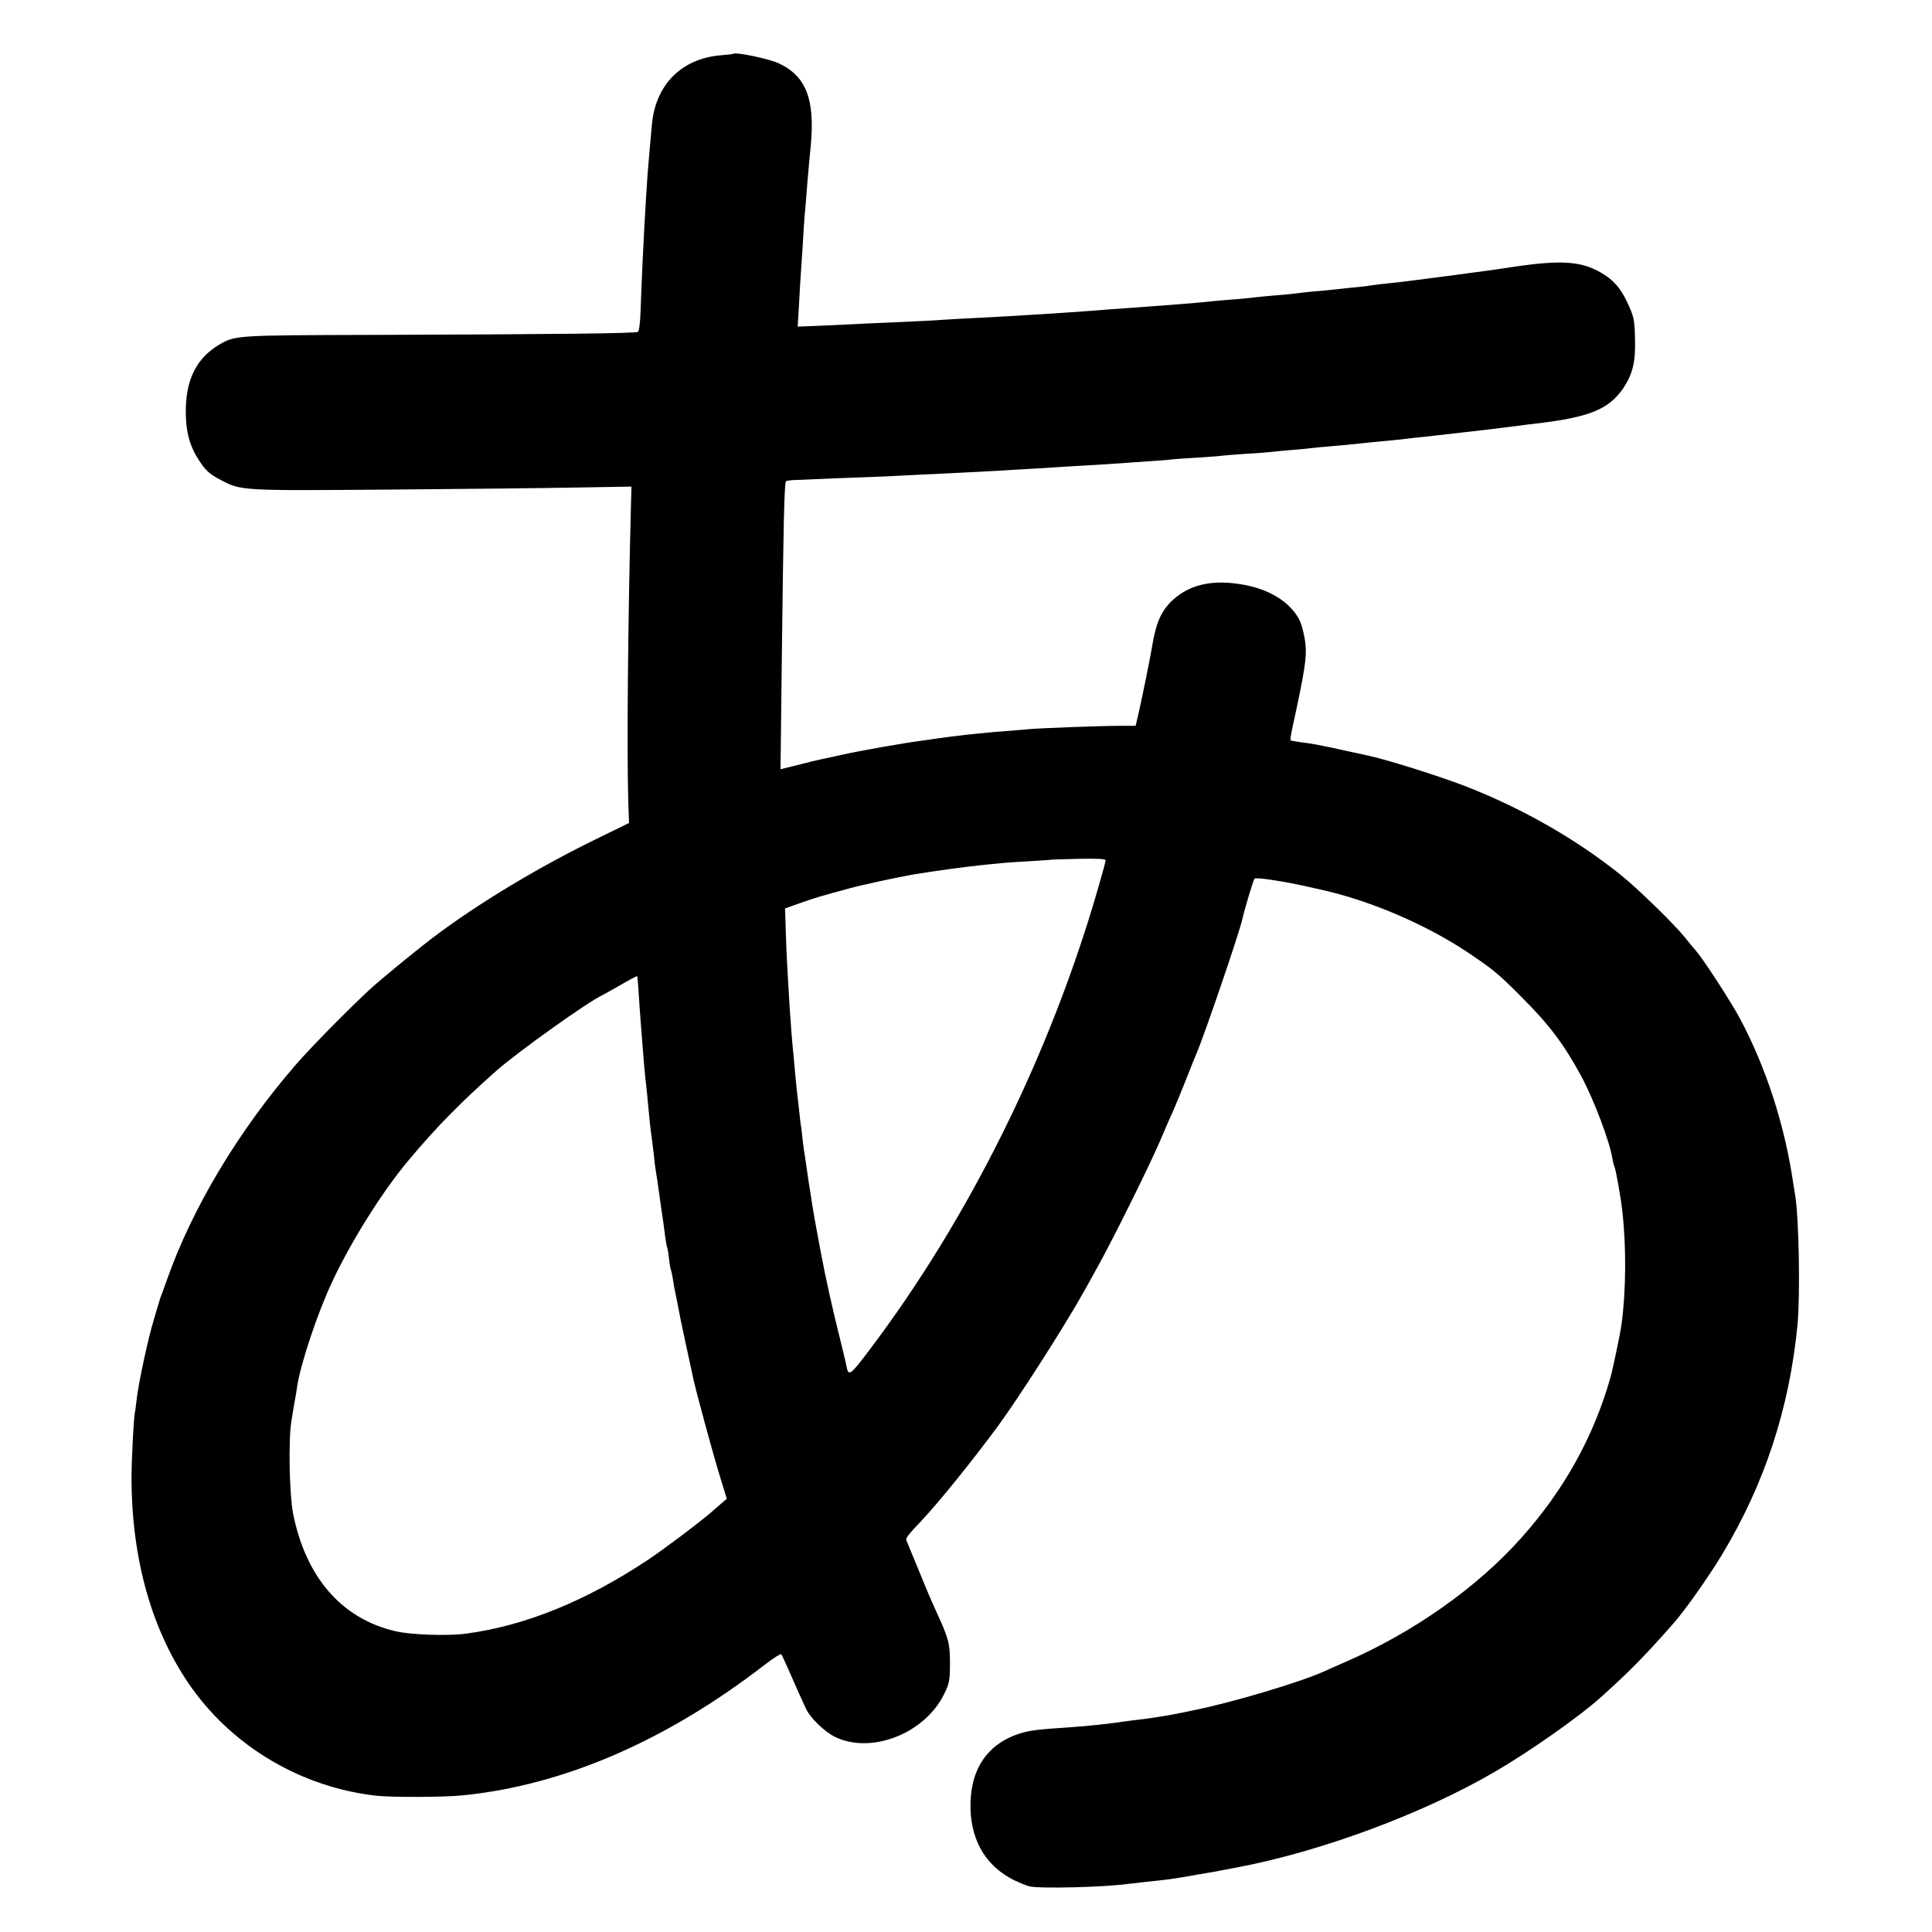 <?xml version="1.0" standalone="no"?>
<!DOCTYPE svg PUBLIC "-//W3C//DTD SVG 20010904//EN"
 "http://www.w3.org/TR/2001/REC-SVG-20010904/DTD/svg10.dtd">
<svg version="1.0" xmlns="http://www.w3.org/2000/svg"
 width="1024pt" height="1024pt" viewBox="0 0 1024 1024"
 preserveAspectRatio="xMidYMid meet">
<g transform="translate(0,1024) scale(0.1,-0.1)"
fill="#000000" stroke="none">
<path d="M3887 9955 c-1 -2 -31 -5 -67 -8 -209 -18 -346 -156 -365 -369 -3
-34 -8 -90 -11 -123 -11 -121 -13 -152 -20 -265 -12 -195 -23 -425 -29 -604
-2 -57 -8 -102 -14 -105 -13 -8 -428 -13 -1396 -16 -734 -2 -737 -2 -822 -51
-116 -69 -173 -175 -178 -332 -3 -115 16 -197 63 -271 40 -64 60 -83 124 -116
106 -56 110 -56 883 -50 391 3 841 8 1001 11 l291 5 -3 -103 c-16 -621 -22
-1300 -14 -1566 l4 -114 -180 -88 c-339 -166 -683 -378 -914 -562 -80 -63
-189 -153 -245 -201 -90 -77 -341 -330 -428 -431 -303 -350 -547 -757 -681
-1136 -15 -41 -29 -82 -33 -90 -3 -8 -7 -19 -8 -25 -2 -5 -15 -49 -29 -97 -30
-96 -82 -338 -92 -427 -3 -31 -8 -64 -10 -74 -6 -34 -17 -251 -17 -337 0 -440
111 -825 321 -1119 225 -313 580 -522 970 -568 83 -10 361 -9 462 1 535 53
1079 288 1600 690 47 36 87 62 91 58 3 -4 18 -36 34 -72 36 -83 83 -188 98
-219 24 -49 99 -121 153 -147 191 -93 474 17 577 225 29 60 32 73 32 166 0
105 -7 131 -71 270 -15 33 -28 62 -29 65 -1 3 -7 16 -13 30 -6 14 -34 81 -62
150 -28 69 -54 130 -56 136 -5 11 9 29 80 104 91 96 270 318 405 501 111 151
360 541 454 710 14 24 48 87 77 139 77 138 270 527 325 655 26 61 57 133 70
160 12 28 44 104 70 170 26 66 51 129 56 140 40 91 232 653 244 715 8 40 58
206 64 213 8 8 143 -12 266 -39 39 -9 77 -17 85 -19 258 -57 552 -182 775
-330 136 -91 165 -114 290 -240 146 -146 224 -249 316 -419 67 -125 150 -344
165 -436 3 -19 8 -38 10 -41 7 -11 33 -155 42 -234 22 -187 21 -424 -4 -607
-5 -40 -46 -236 -58 -278 -89 -314 -246 -597 -471 -849 -235 -265 -575 -504
-937 -661 -51 -22 -102 -45 -113 -50 -130 -58 -489 -165 -690 -205 -11 -2 -32
-7 -47 -10 -16 -3 -38 -7 -50 -10 -41 -8 -162 -27 -197 -30 -19 -2 -50 -6 -70
-9 -81 -12 -198 -25 -291 -31 -183 -12 -216 -17 -274 -36 -171 -58 -259 -198
-252 -402 7 -173 87 -301 232 -373 28 -13 64 -28 80 -32 54 -13 391 -5 524 13
27 3 139 16 180 20 41 4 134 19 185 29 11 2 40 7 65 11 25 4 54 9 65 12 11 2
45 8 75 14 445 83 994 286 1376 510 179 104 441 288 554 389 154 138 235 220
389 395 63 71 188 249 258 365 226 375 357 775 400 1217 15 154 8 564 -12 687
-2 11 -6 39 -10 61 -44 306 -143 614 -282 875 -45 85 -192 312 -235 362 -13
14 -39 46 -58 70 -58 72 -250 259 -340 331 -233 187 -512 347 -810 465 -134
53 -425 145 -528 167 -9 2 -51 11 -92 20 -41 9 -84 18 -95 21 -11 2 -31 6 -45
9 -53 11 -77 15 -125 21 -27 4 -52 8 -54 10 -3 3 1 30 8 62 66 303 78 378 70
449 -4 40 -17 92 -27 117 -43 96 -154 170 -296 196 -165 31 -289 4 -381 -81
-61 -57 -89 -120 -111 -259 -3 -19 -17 -89 -30 -155 -32 -155 -32 -152 -44
-206 l-11 -46 -87 0 c-93 0 -424 -12 -482 -18 -19 -2 -73 -6 -120 -10 -47 -3
-98 -8 -115 -10 -16 -1 -57 -6 -90 -9 -56 -6 -107 -13 -165 -21 -14 -2 -45 -7
-70 -10 -93 -12 -339 -55 -430 -76 -52 -11 -104 -23 -115 -25 -11 -2 -62 -14
-114 -28 l-94 -23 7 601 c8 683 13 917 22 925 3 3 27 7 52 7 26 1 121 5 212 9
91 3 210 8 265 10 55 3 143 7 195 10 52 2 147 7 210 10 63 3 149 8 190 10 41
3 118 7 170 10 52 3 124 7 160 10 36 2 112 7 170 10 58 4 128 8 155 10 28 2
91 7 140 10 50 3 106 7 125 10 19 2 84 7 144 10 60 4 116 8 125 10 9 1 66 6
126 10 61 3 121 8 135 10 14 2 61 6 105 10 44 3 91 8 105 10 14 2 61 6 105 10
44 4 94 8 110 10 17 2 59 6 95 10 119 11 165 16 200 20 19 3 60 7 90 10 30 3
114 13 185 21 72 8 146 17 165 19 43 5 114 14 160 20 19 3 55 7 80 10 283 33
387 75 464 188 49 74 65 137 62 254 -2 112 -5 123 -44 207 -34 70 -72 114
-135 150 -105 62 -213 69 -463 32 -93 -14 -191 -28 -219 -31 -27 -4 -61 -8
-75 -10 -14 -2 -47 -7 -75 -10 -72 -9 -126 -16 -155 -20 -35 -5 -105 -13 -173
-20 -32 -4 -66 -8 -76 -10 -9 -2 -51 -6 -92 -10 -41 -4 -87 -9 -104 -11 -16
-2 -59 -6 -95 -9 -36 -3 -76 -8 -90 -10 -14 -2 -61 -7 -105 -10 -44 -4 -91 -8
-105 -10 -14 -2 -59 -7 -100 -10 -81 -6 -149 -13 -220 -20 -52 -5 -159 -13
-380 -29 -47 -3 -112 -8 -145 -11 -65 -5 -147 -11 -290 -20 -195 -12 -234 -14
-350 -20 -66 -3 -147 -8 -180 -10 -33 -3 -116 -7 -185 -10 -69 -3 -170 -8
-225 -10 -55 -3 -158 -8 -228 -11 l-129 -5 7 118 c3 65 8 141 10 168 2 28 6
95 10 150 3 55 7 125 10 155 3 30 10 111 15 180 6 69 13 152 17 185 24 250
-25 374 -173 441 -54 24 -224 59 -237 49z m1973 -4275 c0 -6 -18 -73 -40 -148
-254 -882 -686 -1753 -1214 -2450 -101 -134 -109 -139 -120 -81 -2 13 -18 78
-34 144 -38 150 -75 316 -103 465 -12 63 -23 124 -25 135 -4 19 -7 40 -19 110
-3 17 -12 77 -21 135 -8 58 -17 116 -19 130 -3 14 -7 50 -11 80 -3 30 -7 66
-10 80 -2 14 -6 50 -9 80 -3 30 -8 69 -10 85 -2 17 -6 62 -10 100 -3 39 -8 88
-10 110 -6 56 -14 156 -20 250 -12 197 -16 268 -20 390 l-4 130 81 29 c80 28
107 36 258 77 64 18 261 60 340 74 101 17 284 42 375 51 33 3 74 7 90 9 17 2
82 7 145 10 63 4 116 7 117 8 1 1 67 3 147 5 104 2 146 0 146 -8z m-2475 -701
c3 -46 7 -111 10 -144 3 -33 7 -91 10 -130 6 -80 13 -162 20 -220 3 -22 7 -67
10 -100 7 -78 14 -142 20 -180 2 -16 7 -57 11 -90 3 -33 7 -67 9 -75 4 -22 14
-89 20 -135 3 -22 8 -57 11 -78 7 -43 9 -62 19 -137 4 -30 9 -58 11 -62 2 -3
7 -30 10 -60 3 -29 8 -56 10 -59 2 -4 6 -24 10 -45 3 -22 9 -57 14 -79 5 -22
11 -56 15 -75 3 -19 21 -109 41 -199 20 -90 37 -171 39 -180 13 -61 92 -352
130 -481 l47 -154 -28 -24 c-16 -14 -42 -36 -59 -51 -56 -49 -239 -187 -330
-248 -328 -218 -647 -348 -960 -391 -98 -14 -296 -7 -378 12 -286 66 -477 286
-544 626 -19 100 -25 382 -9 485 10 65 16 98 21 125 3 13 7 41 10 62 18 119
108 390 186 555 100 214 264 475 401 639 149 179 281 312 468 478 112 99 483
364 560 400 8 4 53 29 100 56 46 27 86 48 87 46 2 -1 5 -40 8 -87z"/>
</g>
</svg>
